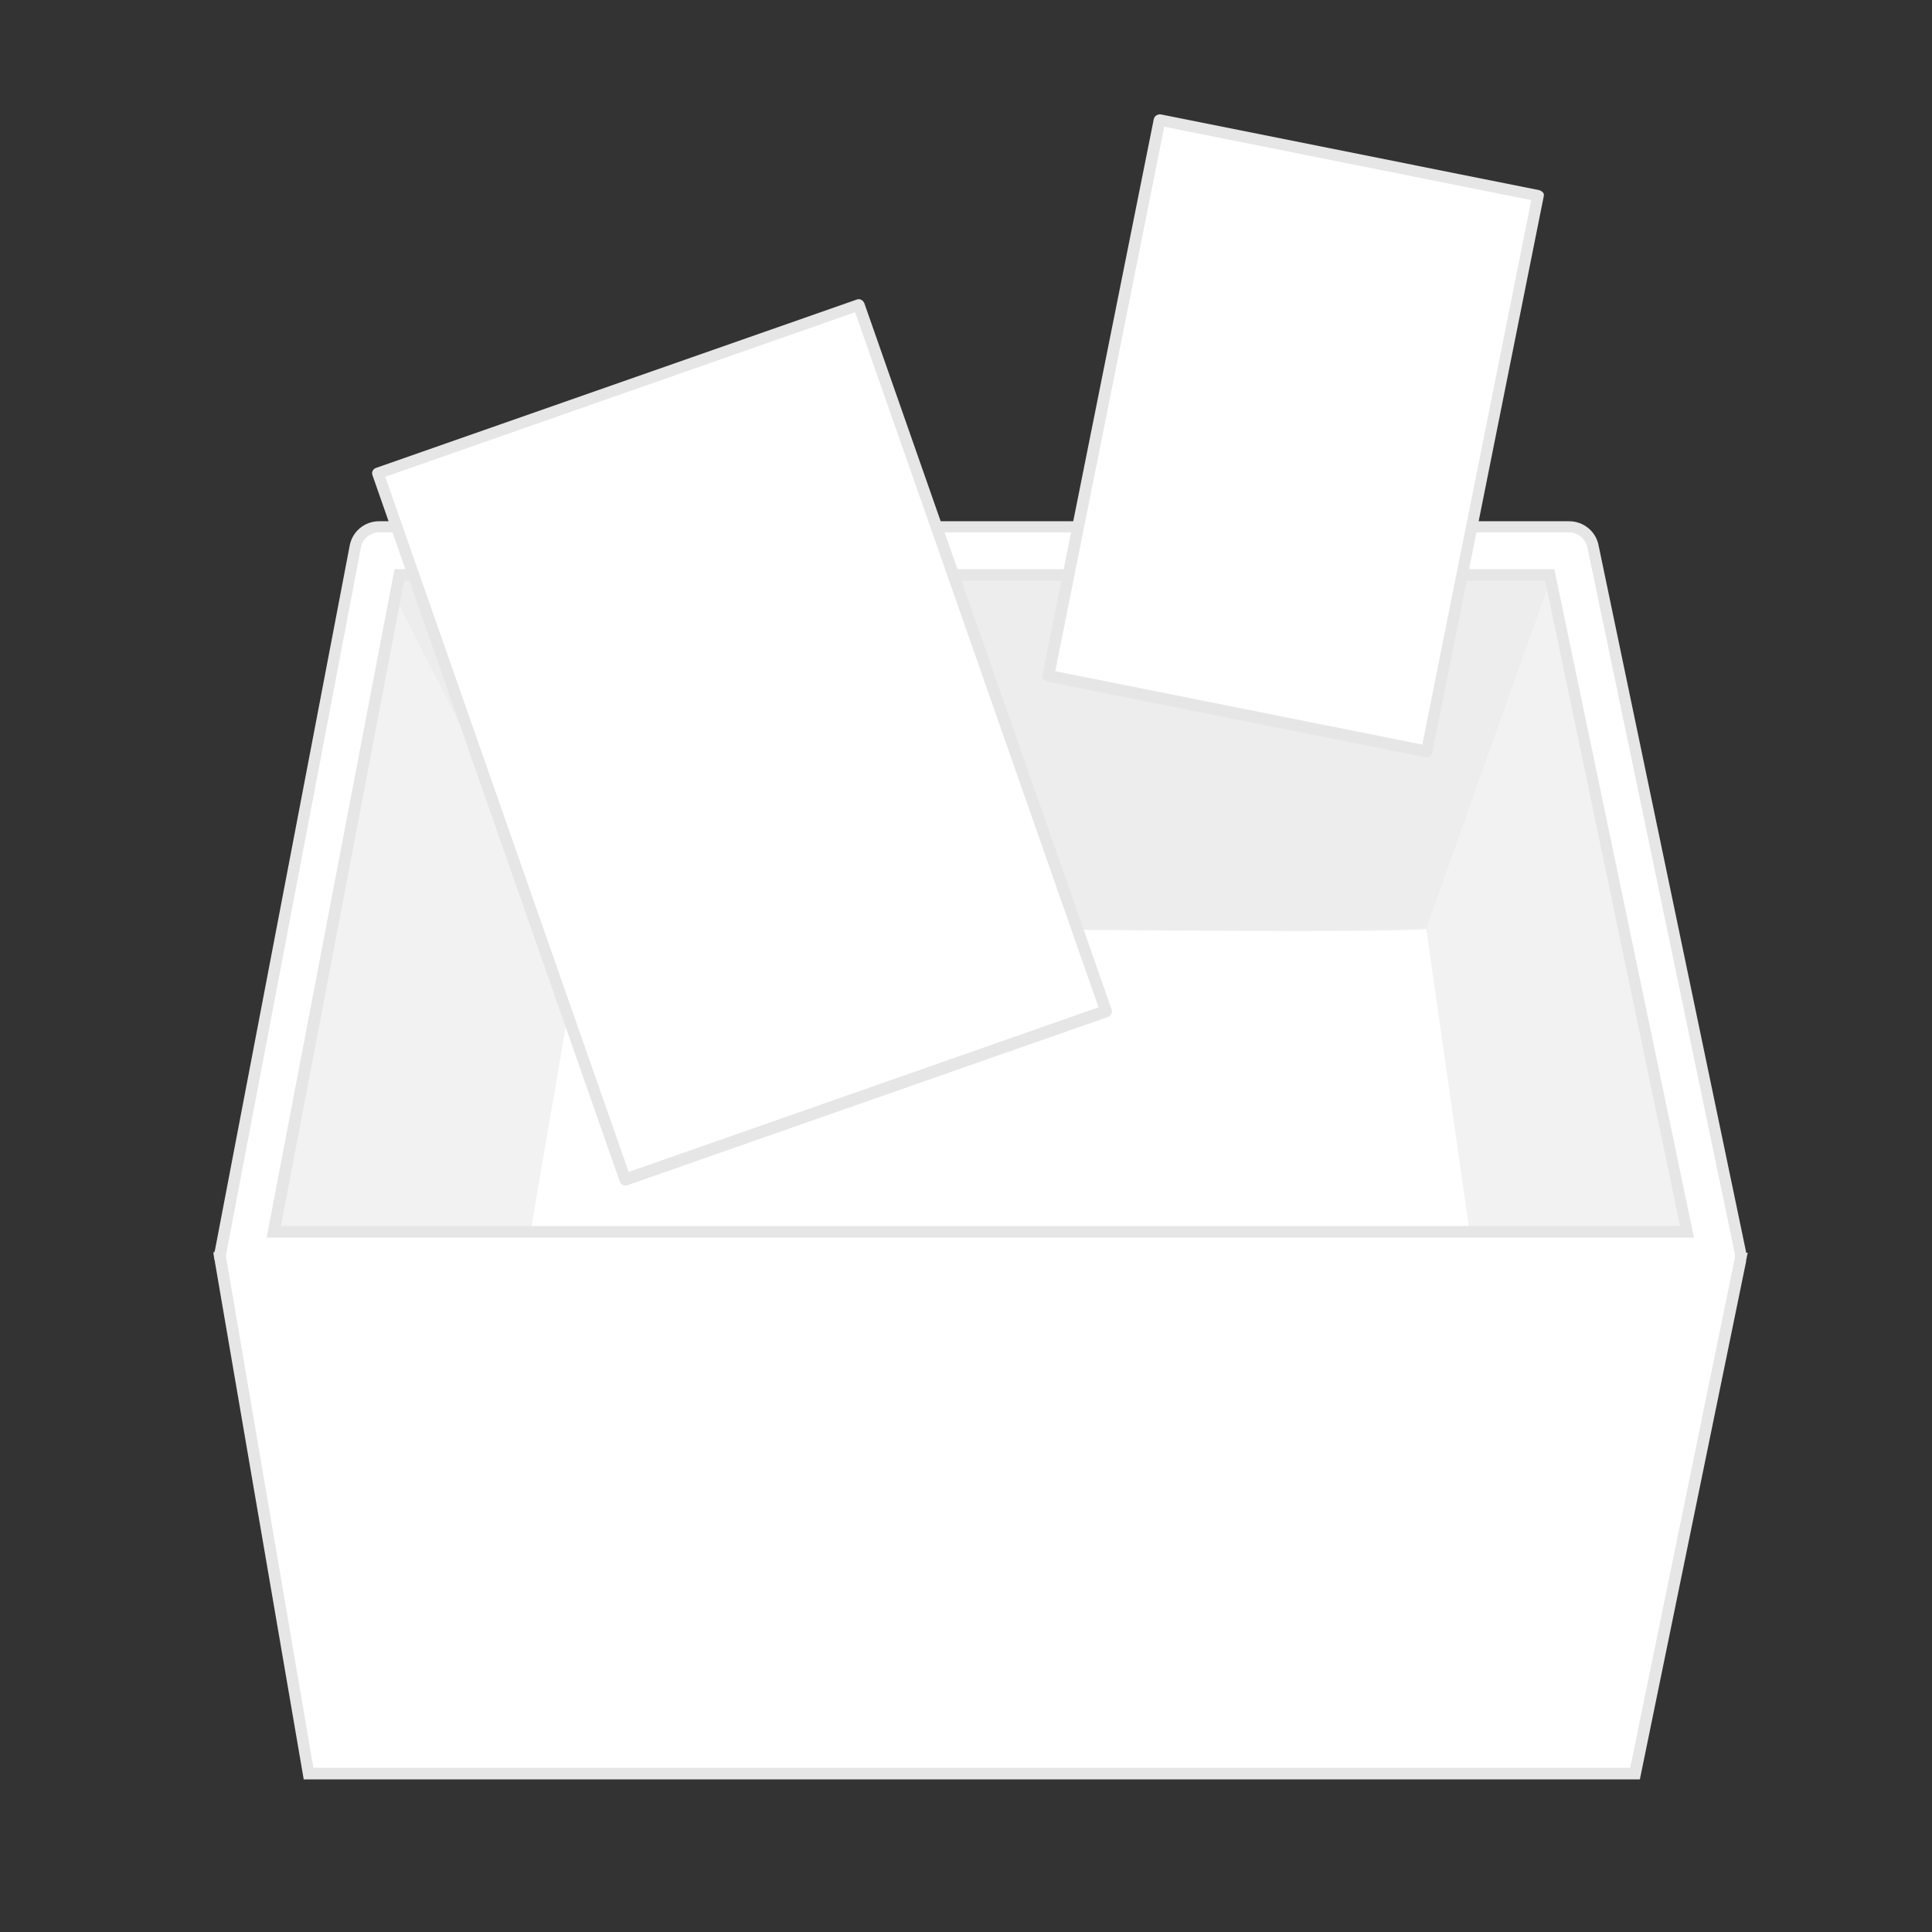 <svg width="133" height="133" viewBox="0 0 133 133" fill="none" xmlns="http://www.w3.org/2000/svg">
<rect x="0" y="0" width="133" height="133" fill="#333333" stroke="none"/>
<path d="M118.184 86.477H16.838L26.121 37.932H108.049L118.184 86.477Z" fill="#F2F2F2"/>
<path d="M106.852 39.581L98.181 63.92L39.501 65.276L26.467 39.661L106.852 39.581Z" fill="#EDEDED"/>
<path d="M98.181 63.92L101.186 84.934H36.495L40.166 63.601C40.166 63.601 98.686 64.452 98.181 63.92Z" fill="white"/>
<path d="M119.833 86.663V86.61C119.833 86.45 119.833 86.29 119.806 86.131L109.672 37.586C109.512 36.815 108.821 36.256 108.049 36.256H26.121C25.323 36.256 24.632 36.815 24.472 37.612L15.189 86.157C15.162 86.317 15.162 86.45 15.162 86.61L15.189 86.689C15.189 86.716 15.189 86.743 15.215 86.769L21.253 122.094H112.571L119.78 86.956C119.806 86.849 119.833 86.769 119.833 86.663ZM27.504 39.581H106.693L116.136 84.801H18.833L27.504 39.581Z" fill="white"/>
<path d="M112.89 122.493H20.908L14.79 86.849C14.79 86.796 14.79 86.769 14.763 86.743L14.683 86.211H14.763C14.763 86.184 14.763 86.131 14.79 86.104L24.073 37.559C24.259 36.575 25.11 35.883 26.095 35.883H108.023C109.007 35.883 109.858 36.575 110.044 37.533L120.179 86.078C120.179 86.131 120.205 86.184 120.205 86.237H120.312L120.205 86.769C120.205 86.876 120.179 86.982 120.152 87.088L112.89 122.493ZM21.573 121.695H112.225L119.381 86.822C119.407 86.743 119.407 86.663 119.434 86.61V86.556C119.434 86.423 119.434 86.317 119.407 86.211L109.273 37.666C109.14 37.08 108.634 36.655 108.023 36.655H26.095C25.483 36.655 24.951 37.08 24.844 37.692L15.588 86.237C15.561 86.344 15.561 86.45 15.561 86.583L15.588 86.689L21.573 121.695ZM116.614 85.2H18.354L27.159 39.182H107.012L107.065 39.501L116.614 85.2ZM19.338 84.402H115.657L106.373 39.98H27.824L19.338 84.402Z" fill="#E6E6E6"/>
<path d="M59.13 20.998L26.017 32.597L43.051 81.226L76.164 69.626L59.13 20.998Z" fill="white"/>
<path d="M43.039 81.609C42.879 81.609 42.72 81.502 42.666 81.343L25.642 32.718C25.563 32.505 25.669 32.292 25.882 32.213L58.999 20.615C59.105 20.588 59.212 20.588 59.291 20.642C59.398 20.695 59.451 20.775 59.504 20.881L76.528 69.506C76.555 69.612 76.555 69.719 76.502 69.798C76.448 69.905 76.369 69.958 76.262 70.011L43.145 81.609C43.119 81.609 43.092 81.609 43.039 81.609ZM26.52 32.824L43.278 80.678L75.624 69.346L58.866 21.493L26.52 32.824Z" fill="#E6E6E6"/>
<path d="M105.897 13.5L79.842 8.281L72.178 46.543L98.233 51.762L105.897 13.5Z" fill="white"/>
<path d="M98.207 52.136C98.181 52.136 98.154 52.136 98.127 52.136L72.086 46.922C71.873 46.869 71.74 46.656 71.767 46.444L79.428 8.193C79.481 7.98 79.694 7.847 79.906 7.874L105.948 13.087C106.054 13.114 106.134 13.167 106.214 13.247C106.294 13.327 106.294 13.433 106.267 13.539L98.606 51.79C98.58 51.897 98.526 51.976 98.447 52.056C98.367 52.109 98.287 52.136 98.207 52.136ZM72.645 46.204L97.915 51.258L105.416 13.779L80.146 8.725L72.645 46.204Z" fill="#E6E6E6"/>
</svg>